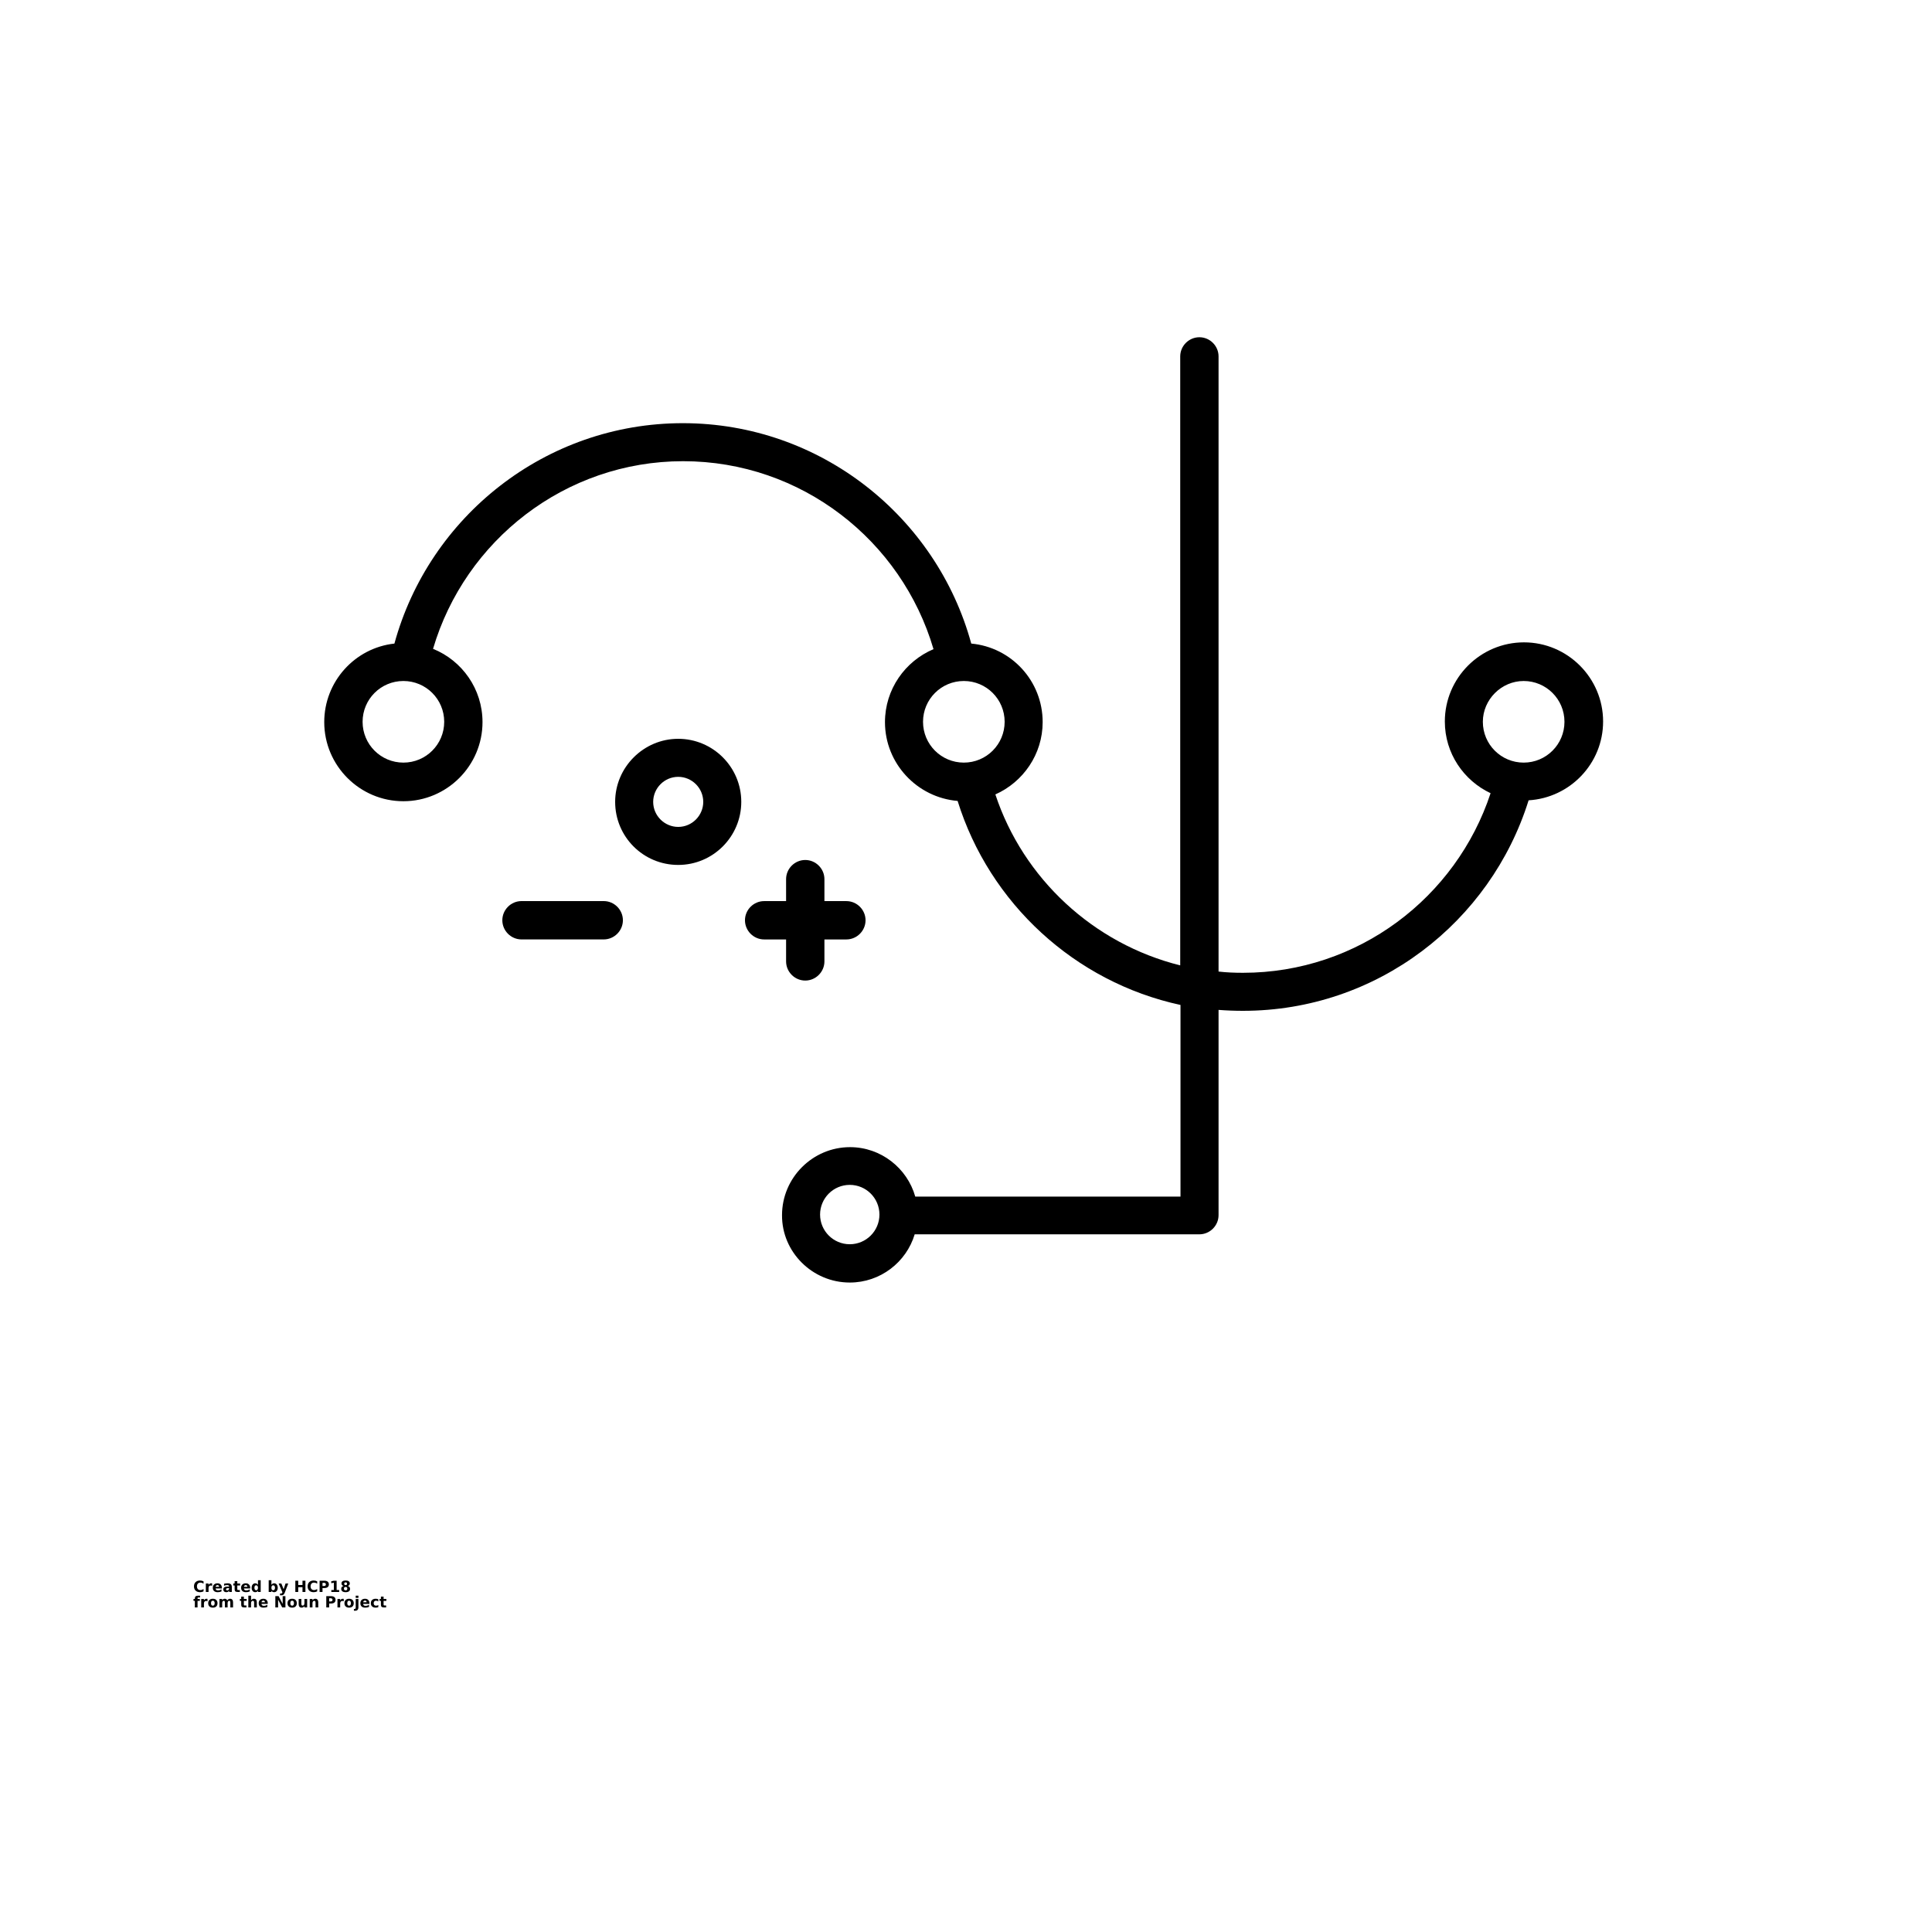 <?xml version="1.0" encoding="UTF-8"?>
<svg width="700pt" height="700pt" version="1.1" viewBox="0 0 700 700" xmlns="http://www.w3.org/2000/svg" xmlns:xlink="http://www.w3.org/1999/xlink">
 <defs>
  <symbol id="f" overflow="visible">
   <path d="m3.75-0.219c-0.199 0.094-0.402 0.168-0.609 0.219-0.211 0.051-0.43 0.078-0.656 0.078-0.68 0-1.215-0.188-1.609-0.562-0.398-0.383-0.594-0.898-0.594-1.547 0-0.656 0.195-1.172 0.594-1.547 0.395-0.383 0.93-0.578 1.609-0.578 0.227 0 0.445 0.027 0.656 0.078 0.207 0.055 0.41 0.133 0.609 0.234v0.844c-0.199-0.133-0.391-0.234-0.578-0.297s-0.387-0.094-0.594-0.094c-0.375 0-0.672 0.121-0.891 0.359-0.219 0.242-0.328 0.574-0.328 1 0 0.418 0.109 0.746 0.328 0.984 0.219 0.242 0.516 0.359 0.891 0.359 0.207 0 0.406-0.031 0.594-0.094s0.379-0.156 0.578-0.281z"/>
  </symbol>
  <symbol id="c" overflow="visible">
   <path d="m2.75-2.219c-0.094-0.039-0.184-0.07-0.266-0.094-0.086-0.02-0.168-0.031-0.25-0.031-0.25 0-0.445 0.086-0.578 0.25-0.137 0.156-0.203 0.387-0.203 0.688v1.406h-0.984v-3.062h0.984v0.5c0.125-0.195 0.266-0.344 0.422-0.438 0.164-0.094 0.363-0.141 0.594-0.141 0.031 0 0.062 0.008 0.094 0.016 0.039 0 0.098 0.008 0.172 0.016z"/>
  </symbol>
  <symbol id="a" overflow="visible">
   <path d="m3.516-1.531v0.266h-2.281c0.02 0.23 0.102 0.402 0.25 0.516 0.145 0.117 0.344 0.172 0.594 0.172 0.207 0 0.414-0.023 0.625-0.078 0.219-0.062 0.441-0.156 0.672-0.281v0.75c-0.23 0.094-0.461 0.164-0.688 0.203-0.23 0.039-0.465 0.062-0.703 0.062-0.555 0-0.984-0.141-1.297-0.422-0.305-0.281-0.453-0.676-0.453-1.188 0-0.5 0.148-0.891 0.453-1.172 0.301-0.289 0.719-0.438 1.25-0.438 0.477 0 0.859 0.148 1.141 0.438 0.289 0.293 0.438 0.684 0.438 1.172zm-1-0.328c0-0.188-0.059-0.336-0.172-0.453-0.105-0.113-0.242-0.172-0.406-0.172-0.199 0-0.355 0.059-0.469 0.172-0.117 0.105-0.188 0.258-0.219 0.453z"/>
  </symbol>
  <symbol id="k" overflow="visible">
   <path d="m1.844-1.375c-0.211 0-0.367 0.039-0.469 0.109-0.105 0.062-0.156 0.164-0.156 0.297 0 0.125 0.039 0.227 0.125 0.297 0.082 0.062 0.203 0.094 0.359 0.094 0.176 0 0.328-0.062 0.453-0.188 0.125-0.133 0.188-0.301 0.188-0.5v-0.109zm1.484-0.375v1.75h-0.984v-0.453c-0.125 0.188-0.273 0.324-0.438 0.406-0.168 0.082-0.367 0.125-0.594 0.125-0.324 0-0.586-0.086-0.781-0.266-0.199-0.188-0.297-0.43-0.297-0.734 0-0.352 0.125-0.613 0.375-0.781 0.25-0.164 0.633-0.25 1.156-0.25h0.578v-0.078c0-0.156-0.062-0.27-0.188-0.344-0.117-0.07-0.305-0.109-0.562-0.109-0.211 0-0.406 0.023-0.594 0.062-0.18 0.043-0.34 0.105-0.484 0.188v-0.75c0.207-0.039 0.414-0.078 0.625-0.109 0.207-0.031 0.414-0.047 0.625-0.047 0.551 0 0.945 0.109 1.188 0.328 0.25 0.219 0.375 0.574 0.375 1.062z"/>
  </symbol>
  <symbol id="b" overflow="visible">
   <path d="m1.531-3.922v0.859h1.016v0.703h-1.016v1.297c0 0.148 0.023 0.246 0.078 0.297 0.062 0.043 0.176 0.062 0.344 0.062h0.5v0.703h-0.828c-0.387 0-0.664-0.078-0.828-0.234-0.156-0.164-0.234-0.441-0.234-0.828v-1.297h-0.484v-0.703h0.484v-0.859z"/>
  </symbol>
  <symbol id="j" overflow="visible">
   <path d="m2.547-2.609v-1.641h0.984v4.25h-0.984v-0.438c-0.137 0.18-0.289 0.309-0.453 0.391-0.156 0.082-0.34 0.125-0.547 0.125-0.375 0-0.688-0.145-0.938-0.438-0.242-0.301-0.359-0.691-0.359-1.172 0-0.469 0.117-0.852 0.359-1.156 0.25-0.301 0.562-0.453 0.938-0.453 0.207 0 0.391 0.047 0.547 0.141 0.164 0.086 0.316 0.215 0.453 0.391zm-0.641 1.984c0.207 0 0.363-0.078 0.469-0.234 0.113-0.156 0.172-0.379 0.172-0.672 0-0.289-0.059-0.508-0.172-0.656-0.105-0.156-0.262-0.234-0.469-0.234-0.211 0-0.371 0.078-0.484 0.234-0.105 0.148-0.156 0.367-0.156 0.656 0 0.293 0.051 0.516 0.156 0.672 0.113 0.156 0.273 0.234 0.484 0.234z"/>
  </symbol>
  <symbol id="i" overflow="visible">
   <path d="m2.094-0.625c0.207 0 0.367-0.078 0.484-0.234 0.113-0.156 0.172-0.379 0.172-0.672 0-0.289-0.059-0.508-0.172-0.656-0.117-0.156-0.277-0.234-0.484-0.234-0.211 0-0.371 0.078-0.484 0.234-0.105 0.148-0.156 0.367-0.156 0.656 0 0.293 0.051 0.516 0.156 0.672 0.113 0.156 0.273 0.234 0.484 0.234zm-0.641-1.984c0.133-0.176 0.281-0.305 0.438-0.391 0.164-0.094 0.352-0.141 0.562-0.141 0.383 0 0.695 0.152 0.938 0.453 0.238 0.305 0.359 0.688 0.359 1.156 0 0.48-0.121 0.871-0.359 1.172-0.242 0.293-0.555 0.438-0.938 0.438-0.211 0-0.398-0.043-0.562-0.125-0.156-0.082-0.305-0.211-0.438-0.391v0.438h-0.984v-4.25h0.984z"/>
  </symbol>
  <symbol id="h" overflow="visible">
   <path d="m0.062-3.062h0.984l0.828 2.078 0.688-2.078h0.984l-1.281 3.359c-0.137 0.332-0.293 0.566-0.469 0.703-0.168 0.133-0.391 0.203-0.672 0.203h-0.562v-0.641h0.297c0.164 0 0.285-0.027 0.359-0.078 0.082-0.055 0.145-0.148 0.188-0.281l0.031-0.078z"/>
  </symbol>
  <symbol id="g" overflow="visible">
   <path d="m0.516-4.078h1.047v1.547h1.547v-1.547h1.062v4.078h-1.062v-1.734h-1.547v1.734h-1.047z"/>
  </symbol>
  <symbol id="e" overflow="visible">
   <path d="m0.516-4.078h1.75c0.508 0 0.906 0.117 1.188 0.344 0.281 0.23 0.422 0.559 0.422 0.984 0 0.43-0.141 0.758-0.422 0.984-0.281 0.23-0.68 0.344-1.188 0.344h-0.703v1.422h-1.047zm1.047 0.766v1.141h0.578c0.207 0 0.363-0.047 0.469-0.141 0.113-0.102 0.172-0.25 0.172-0.438 0-0.176-0.059-0.312-0.172-0.406-0.105-0.102-0.262-0.156-0.469-0.156z"/>
  </symbol>
  <symbol id="u" overflow="visible">
   <path d="m0.656-0.719h0.922v-2.641l-0.953 0.188v-0.703l0.953-0.203h1v3.359h0.922v0.719h-2.844z"/>
  </symbol>
  <symbol id="t" overflow="visible">
   <path d="m1.953-1.828c-0.199 0-0.355 0.059-0.469 0.172-0.105 0.105-0.156 0.258-0.156 0.453 0 0.199 0.051 0.355 0.156 0.469 0.113 0.105 0.27 0.156 0.469 0.156 0.188 0 0.332-0.051 0.438-0.156 0.102-0.113 0.156-0.27 0.156-0.469 0-0.195-0.055-0.348-0.156-0.453-0.105-0.113-0.25-0.172-0.438-0.172zm-0.766-0.344c-0.25-0.07-0.438-0.188-0.562-0.344s-0.188-0.348-0.188-0.578c0-0.344 0.125-0.602 0.375-0.781 0.258-0.188 0.641-0.281 1.141-0.281 0.488 0 0.859 0.094 1.109 0.281 0.258 0.18 0.391 0.438 0.391 0.781 0 0.23-0.062 0.422-0.188 0.578s-0.312 0.273-0.562 0.344c0.281 0.074 0.488 0.199 0.625 0.375 0.145 0.168 0.219 0.387 0.219 0.656 0 0.398-0.137 0.699-0.406 0.906-0.273 0.211-0.668 0.312-1.188 0.312-0.531 0-0.934-0.102-1.203-0.312-0.273-0.207-0.406-0.508-0.406-0.906 0-0.27 0.066-0.488 0.203-0.656 0.145-0.176 0.359-0.301 0.641-0.375zm0.234-0.812c0 0.156 0.047 0.281 0.141 0.375 0.094 0.086 0.223 0.125 0.391 0.125 0.156 0 0.273-0.039 0.359-0.125 0.094-0.094 0.141-0.219 0.141-0.375 0-0.164-0.047-0.289-0.141-0.375-0.086-0.082-0.203-0.125-0.359-0.125-0.168 0-0.297 0.043-0.391 0.125-0.094 0.086-0.141 0.211-0.141 0.375z"/>
  </symbol>
  <symbol id="s" overflow="visible">
   <path d="m2.484-4.25v0.641h-0.547c-0.137 0-0.23 0.027-0.281 0.078-0.055 0.055-0.078 0.141-0.078 0.266v0.203h0.828v0.703h-0.828v2.359h-0.984v-2.359h-0.484v-0.703h0.484v-0.203c0-0.332 0.094-0.578 0.281-0.734 0.188-0.164 0.473-0.25 0.859-0.25z"/>
  </symbol>
  <symbol id="d" overflow="visible">
   <path d="m1.922-2.438c-0.219 0-0.387 0.078-0.5 0.234-0.105 0.156-0.156 0.383-0.156 0.672 0 0.293 0.051 0.516 0.156 0.672 0.113 0.156 0.281 0.234 0.5 0.234s0.379-0.078 0.484-0.234c0.113-0.156 0.172-0.379 0.172-0.672 0-0.289-0.059-0.516-0.172-0.672-0.105-0.156-0.266-0.234-0.484-0.234zm0-0.703c0.531 0 0.941 0.148 1.234 0.438 0.301 0.281 0.453 0.672 0.453 1.172 0 0.512-0.152 0.906-0.453 1.188-0.293 0.281-0.703 0.422-1.234 0.422-0.523 0-0.934-0.141-1.234-0.422-0.305-0.281-0.453-0.676-0.453-1.188 0-0.5 0.148-0.891 0.453-1.172 0.301-0.289 0.711-0.438 1.234-0.438z"/>
  </symbol>
  <symbol id="r" overflow="visible">
   <path d="m3.312-2.547c0.113-0.188 0.254-0.332 0.422-0.438 0.176-0.102 0.367-0.156 0.578-0.156 0.344 0 0.609 0.109 0.797 0.328s0.281 0.539 0.281 0.953v1.859h-0.984v-1.594-0.062-0.125c0-0.219-0.031-0.375-0.094-0.469s-0.168-0.141-0.312-0.141c-0.188 0-0.336 0.078-0.438 0.234-0.094 0.148-0.141 0.367-0.141 0.656v1.5h-0.984v-1.594c0-0.344-0.031-0.562-0.094-0.656-0.055-0.094-0.156-0.141-0.312-0.141-0.188 0-0.336 0.078-0.438 0.234-0.094 0.148-0.141 0.367-0.141 0.656v1.5h-0.984v-3.062h0.984v0.453c0.113-0.176 0.25-0.305 0.406-0.391 0.156-0.094 0.328-0.141 0.516-0.141 0.207 0 0.391 0.055 0.547 0.156 0.164 0.105 0.297 0.25 0.391 0.438z"/>
  </symbol>
  <symbol id="q" overflow="visible">
   <path d="m3.547-1.859v1.859h-0.984v-1.422c0-0.27-0.008-0.453-0.016-0.547-0.012-0.102-0.031-0.176-0.062-0.219-0.043-0.062-0.094-0.109-0.156-0.141-0.062-0.039-0.137-0.062-0.219-0.062-0.211 0-0.371 0.078-0.484 0.234-0.117 0.156-0.172 0.375-0.172 0.656v1.5h-0.984v-4.25h0.984v1.641c0.145-0.176 0.301-0.305 0.469-0.391 0.164-0.094 0.348-0.141 0.547-0.141 0.352 0 0.617 0.109 0.797 0.328 0.188 0.219 0.281 0.539 0.281 0.953z"/>
  </symbol>
  <symbol id="p" overflow="visible">
   <path d="m0.516-4.078h1.172l1.484 2.797v-2.797h1v4.078h-1.172l-1.484-2.797v2.797h-1z"/>
  </symbol>
  <symbol id="o" overflow="visible">
   <path d="m0.438-1.188v-1.875h0.984v0.312 0.625 0.5c0 0.242 0.004 0.418 0.016 0.531 0.008 0.105 0.031 0.184 0.062 0.234 0.039 0.062 0.094 0.117 0.156 0.156 0.062 0.031 0.133 0.047 0.219 0.047 0.207 0 0.367-0.078 0.484-0.234 0.113-0.156 0.172-0.375 0.172-0.656v-1.516h0.984v3.062h-0.984v-0.438c-0.148 0.18-0.305 0.309-0.469 0.391-0.168 0.082-0.352 0.125-0.547 0.125-0.355 0-0.625-0.109-0.812-0.328-0.18-0.219-0.266-0.531-0.266-0.938z"/>
  </symbol>
  <symbol id="n" overflow="visible">
   <path d="m3.547-1.859v1.859h-0.984v-1.422c0-0.27-0.008-0.453-0.016-0.547-0.012-0.102-0.031-0.176-0.062-0.219-0.043-0.062-0.094-0.109-0.156-0.141-0.062-0.039-0.137-0.062-0.219-0.062-0.211 0-0.371 0.078-0.484 0.234-0.117 0.156-0.172 0.375-0.172 0.656v1.5h-0.984v-3.062h0.984v0.453c0.145-0.176 0.301-0.305 0.469-0.391 0.164-0.094 0.348-0.141 0.547-0.141 0.352 0 0.617 0.109 0.797 0.328 0.188 0.219 0.281 0.539 0.281 0.953z"/>
  </symbol>
  <symbol id="m" overflow="visible">
   <path d="m0.469-3.062h0.984v3.016c0 0.406-0.102 0.711-0.297 0.922-0.199 0.219-0.484 0.328-0.859 0.328h-0.484v-0.641h0.172c0.188 0 0.312-0.043 0.375-0.125 0.07-0.086 0.109-0.246 0.109-0.484zm0-1.188h0.984v0.797h-0.984z"/>
  </symbol>
  <symbol id="l" overflow="visible">
   <path d="m2.938-2.969v0.797c-0.125-0.082-0.258-0.145-0.391-0.188-0.137-0.051-0.277-0.078-0.422-0.078-0.273 0-0.484 0.086-0.641 0.25-0.148 0.156-0.219 0.375-0.219 0.656 0 0.293 0.07 0.516 0.219 0.672 0.156 0.156 0.367 0.234 0.641 0.234 0.156 0 0.301-0.02 0.438-0.062 0.133-0.039 0.258-0.109 0.375-0.203v0.797c-0.148 0.062-0.305 0.102-0.469 0.125-0.156 0.031-0.312 0.047-0.469 0.047-0.555 0-0.984-0.141-1.297-0.422s-0.469-0.676-0.469-1.188c0-0.5 0.156-0.891 0.469-1.172 0.312-0.289 0.742-0.438 1.297-0.438 0.164 0 0.32 0.016 0.469 0.047 0.156 0.031 0.312 0.074 0.469 0.125z"/>
  </symbol>
 </defs>
 <g>
  <path d="m245.73 313.38c12.656 0 22.848-10.305 22.848-22.848 0-12.656-10.305-22.848-22.848-22.848-12.543 0-22.848 10.305-22.848 22.848 0 12.656 10.191 22.848 22.848 22.848zm0-31.918c4.93 0 9.07 4.031 9.07 9.07 0 4.93-4.031 9.07-9.07 9.07-4.93 0-9.07-4.031-9.07-9.07 0-4.926 4.031-9.07 9.07-9.07z"/>
  <path d="m188.95 326.48c-3.809 0-6.945 3.137-6.945 6.945 0 3.809 3.137 6.945 6.945 6.945h29.793c3.809 0 6.945-3.137 6.945-6.945 0-3.809-3.137-6.945-6.945-6.945z"/>
  <path d="m291.76 311.59c-3.809 0-6.945 3.137-6.945 6.945v7.953h-7.953c-3.809 0-6.945 3.137-6.945 6.945 0 3.809 3.137 6.945 6.945 6.945h7.953v7.953c0 3.809 3.137 6.945 6.945 6.945 3.809 0 6.945-3.137 6.945-6.945v-7.953h7.953c3.809 0 6.945-3.137 6.945-6.945 0-3.809-3.137-6.945-6.945-6.945h-7.953v-7.953c-0.004-3.812-3.141-6.945-6.945-6.945z"/>
  <path d="m307.89 464.69c11.09 0 20.496-7.391 23.52-17.473h103.15c3.809 0 6.945-3.137 6.945-6.945v-74.367c2.91 0.223 5.824 0.336 8.848 0.336 48.609 0 89.711-32.145 103.49-76.273 15.008-0.895 26.992-13.328 26.992-28.559 0-15.793-12.879-28.672-28.672-28.672-15.793 0-28.672 12.879-28.672 28.672 0 11.535 6.832 21.391 16.574 25.984-12.434 37.742-47.938 65.07-89.711 65.07-3.023 0-5.938-0.113-8.848-0.449v-222.88c0-3.809-3.137-6.945-6.945-6.945s-6.945 3.137-6.945 6.945v220.64c-31.473-7.84-56.895-31.473-66.977-61.938 10.078-4.481 17.137-14.559 17.137-26.207 0-14.895-11.312-27.105-25.871-28.449-12.543-45.922-54.656-79.855-104.5-79.855s-91.953 33.938-104.5 79.855c-14.336 1.566-25.426 13.777-25.426 28.449 0 15.793 12.879 28.672 28.672 28.672s28.672-12.879 28.672-28.672c0-11.984-7.391-22.289-17.922-26.543 11.535-39.199 47.824-67.984 90.609-67.984 42.895 0 79.184 28.785 90.719 68.098-10.305 4.367-17.586 14.559-17.586 26.434 0 15.008 11.648 27.328 26.32 28.559 11.535 37.07 42.449 65.633 80.754 73.922v69.441h-96.098c-2.91-10.305-12.434-17.922-23.633-17.922-13.551 0-24.641 11.09-24.641 24.641-0.105 13.328 10.984 24.414 24.535 24.414zm244.16-217.95c8.176 0 14.785 6.609 14.785 14.785s-6.609 14.785-14.785 14.785-14.785-6.609-14.785-14.785c0.004-8.062 6.723-14.785 14.785-14.785zm-405.89 29.57c-8.176 0-14.785-6.609-14.785-14.785s6.609-14.785 14.785-14.785c8.176 0 14.785 6.609 14.785 14.785s-6.609 14.785-14.785 14.785zm188.27-14.785c0-8.176 6.609-14.785 14.785-14.785s14.785 6.609 14.785 14.785-6.609 14.785-14.785 14.785c-8.18 0-14.785-6.609-14.785-14.785zm-26.547 167.78c5.938 0 10.754 4.816 10.754 10.754s-4.816 10.754-10.754 10.754-10.754-4.816-10.754-10.754c0.004-5.938 4.82-10.754 10.754-10.754z"/>
  <use x="70" y="576.801" xlink:href="#f"/>
  <use x="74.109" y="576.801" xlink:href="#c"/>
  <use x="76.871" y="576.801" xlink:href="#a"/>
  <use x="80.668" y="576.801" xlink:href="#k"/>
  <use x="84.449" y="576.801" xlink:href="#b"/>
  <use x="87.125" y="576.801" xlink:href="#a"/>
  <use x="90.922" y="576.801" xlink:href="#j"/>
  <use x="96.883" y="576.801" xlink:href="#i"/>
  <use x="100.891" y="576.801" xlink:href="#h"/>
  <use x="106.488" y="576.801" xlink:href="#g"/>
  <use x="111.176" y="576.801" xlink:href="#f"/>
  <use x="115.285" y="576.801" xlink:href="#e"/>
  <use x="119.391" y="576.801" xlink:href="#u"/>
  <use x="123.289" y="576.801" xlink:href="#t"/>
  <use x="70" y="582.398" xlink:href="#s"/>
  <use x="72.438" y="582.398" xlink:href="#c"/>
  <use x="75.199" y="582.398" xlink:href="#d"/>
  <use x="79.047" y="582.398" xlink:href="#r"/>
  <use x="86.828" y="582.398" xlink:href="#b"/>
  <use x="89.508" y="582.398" xlink:href="#q"/>
  <use x="93.492" y="582.398" xlink:href="#a"/>
  <use x="99.242" y="582.398" xlink:href="#p"/>
  <use x="103.93" y="582.398" xlink:href="#d"/>
  <use x="107.773" y="582.398" xlink:href="#o"/>
  <use x="111.762" y="582.398" xlink:href="#n"/>
  <use x="117.699" y="582.398" xlink:href="#e"/>
  <use x="121.801" y="582.398" xlink:href="#c"/>
  <use x="124.562" y="582.398" xlink:href="#d"/>
  <use x="128.41" y="582.398" xlink:href="#m"/>
  <use x="130.332" y="582.398" xlink:href="#a"/>
  <use x="134.129" y="582.398" xlink:href="#l"/>
  <use x="137.449" y="582.398" xlink:href="#b"/>
 </g>
</svg>
